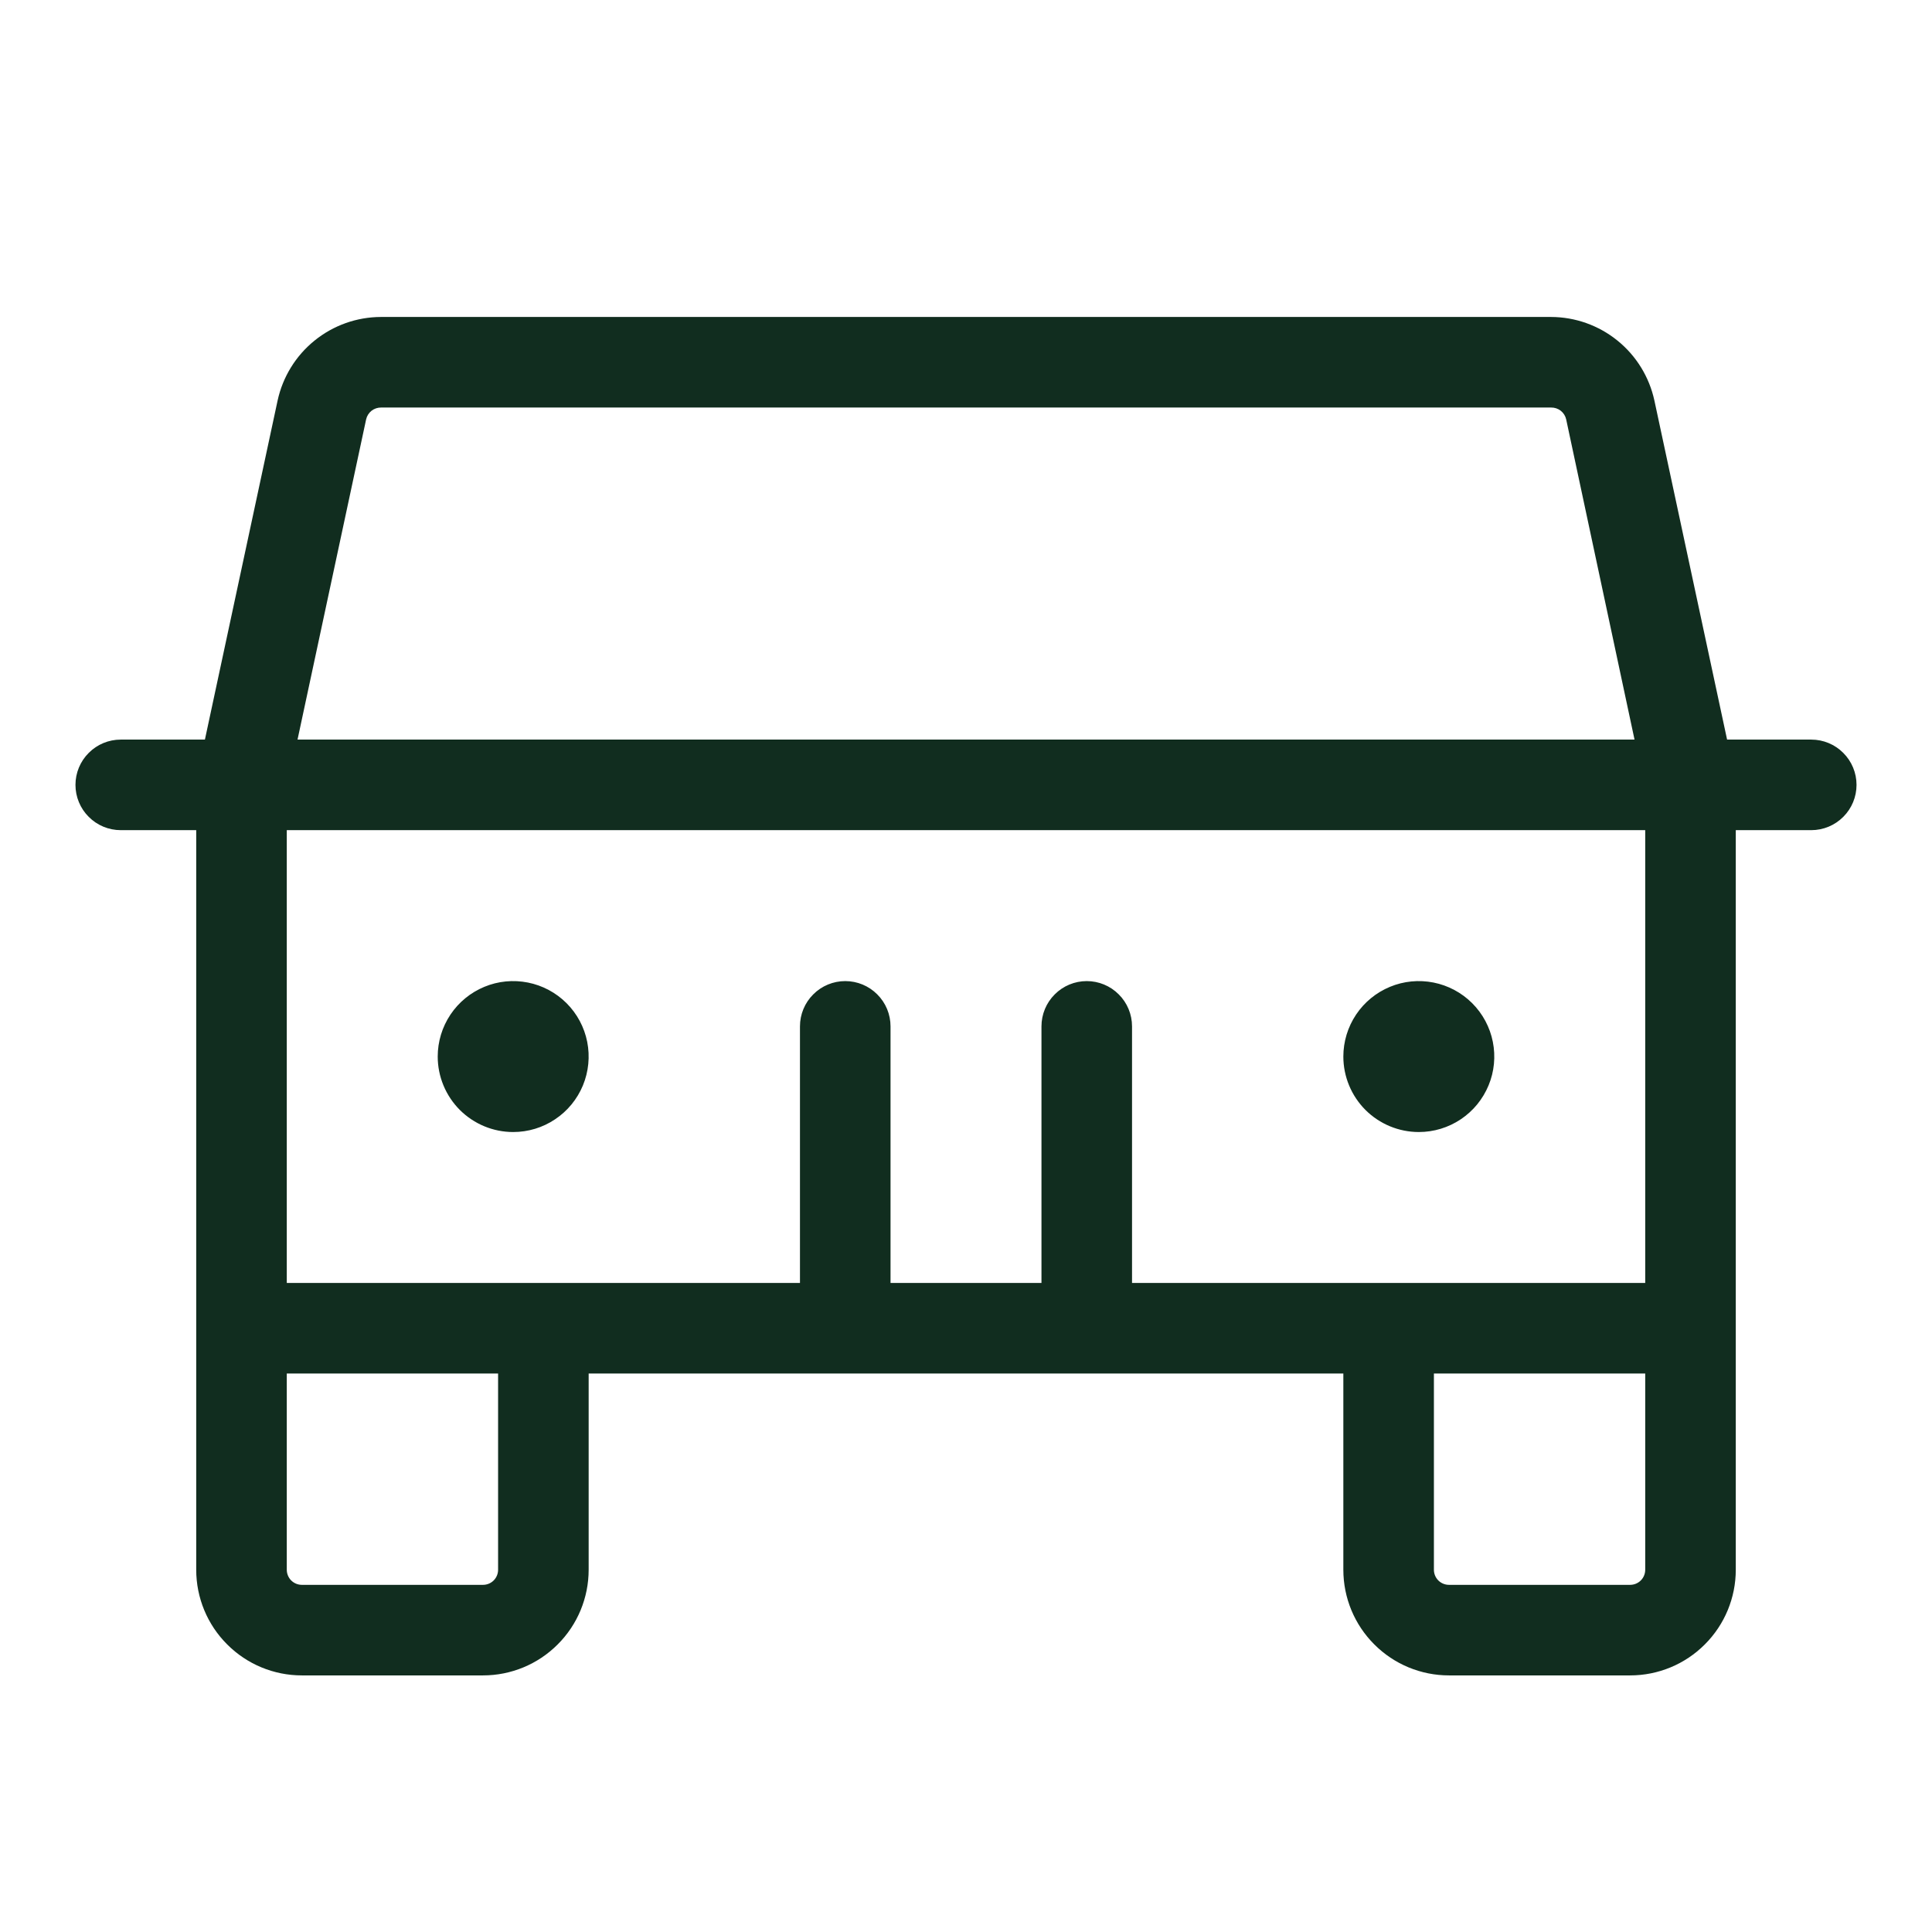 <svg width="32" height="32" viewBox="0 0 32 32" fill="none" xmlns="http://www.w3.org/2000/svg">
<path d="M30 12.25H28.606L27.402 6.634C27.317 6.243 27.101 5.892 26.79 5.641C26.479 5.389 26.091 5.251 25.691 5.25H6.309C5.909 5.251 5.521 5.389 5.21 5.641C4.899 5.892 4.683 6.243 4.598 6.634L3.394 12.25H2C1.801 12.25 1.61 12.329 1.47 12.47C1.329 12.61 1.25 12.801 1.25 13C1.25 13.199 1.329 13.39 1.47 13.53C1.61 13.671 1.801 13.75 2 13.75H3.25V26C3.25 26.464 3.434 26.909 3.763 27.237C4.091 27.566 4.536 27.75 5 27.75H8C8.464 27.75 8.909 27.566 9.237 27.237C9.566 26.909 9.75 26.464 9.75 26V22.75H22.25V26C22.25 26.464 22.434 26.909 22.763 27.237C23.091 27.566 23.536 27.75 24 27.75H27C27.464 27.75 27.909 27.566 28.237 27.237C28.566 26.909 28.75 26.464 28.75 26V13.75H30C30.199 13.75 30.39 13.671 30.53 13.53C30.671 13.39 30.75 13.199 30.75 13C30.75 12.801 30.671 12.61 30.53 12.47C30.39 12.329 30.199 12.25 30 12.25ZM6.064 6.947C6.076 6.891 6.108 6.84 6.153 6.804C6.199 6.768 6.256 6.749 6.314 6.75H25.691C25.749 6.749 25.806 6.768 25.852 6.804C25.897 6.84 25.929 6.891 25.941 6.947L27.073 12.25H4.928L6.064 6.947ZM8.25 26C8.25 26.066 8.224 26.13 8.177 26.177C8.13 26.224 8.066 26.25 8 26.25H5C4.934 26.25 4.87 26.224 4.823 26.177C4.776 26.13 4.75 26.066 4.75 26V22.75H8.25V26ZM27 26.25H24C23.934 26.25 23.87 26.224 23.823 26.177C23.776 26.13 23.75 26.066 23.75 26V22.75H27.25V26C27.25 26.066 27.224 26.13 27.177 26.177C27.13 26.224 27.066 26.25 27 26.25ZM27.25 21.25H18.75V17C18.75 16.801 18.671 16.61 18.53 16.47C18.39 16.329 18.199 16.25 18 16.25C17.801 16.25 17.61 16.329 17.47 16.47C17.329 16.61 17.25 16.801 17.25 17V21.25H14.75V17C14.75 16.801 14.671 16.61 14.53 16.47C14.39 16.329 14.199 16.25 14 16.25C13.801 16.25 13.61 16.329 13.47 16.47C13.329 16.61 13.25 16.801 13.25 17V21.25H4.75V13.75H27.25V21.25ZM7.25 17.5C7.25 17.253 7.323 17.011 7.461 16.805C7.598 16.6 7.793 16.44 8.022 16.345C8.25 16.25 8.501 16.226 8.744 16.274C8.986 16.322 9.209 16.441 9.384 16.616C9.559 16.791 9.678 17.014 9.726 17.256C9.774 17.499 9.749 17.75 9.655 17.978C9.56 18.207 9.4 18.402 9.194 18.539C8.989 18.677 8.747 18.75 8.5 18.75C8.168 18.75 7.851 18.618 7.616 18.384C7.382 18.149 7.25 17.831 7.25 17.5ZM22.25 17.5C22.25 17.253 22.323 17.011 22.461 16.805C22.598 16.6 22.793 16.44 23.022 16.345C23.25 16.25 23.501 16.226 23.744 16.274C23.986 16.322 24.209 16.441 24.384 16.616C24.559 16.791 24.678 17.014 24.726 17.256C24.774 17.499 24.75 17.75 24.655 17.978C24.56 18.207 24.4 18.402 24.195 18.539C23.989 18.677 23.747 18.75 23.5 18.75C23.169 18.75 22.851 18.618 22.616 18.384C22.382 18.149 22.25 17.831 22.25 17.5Z" fill="#112D1F"/>
</svg>

